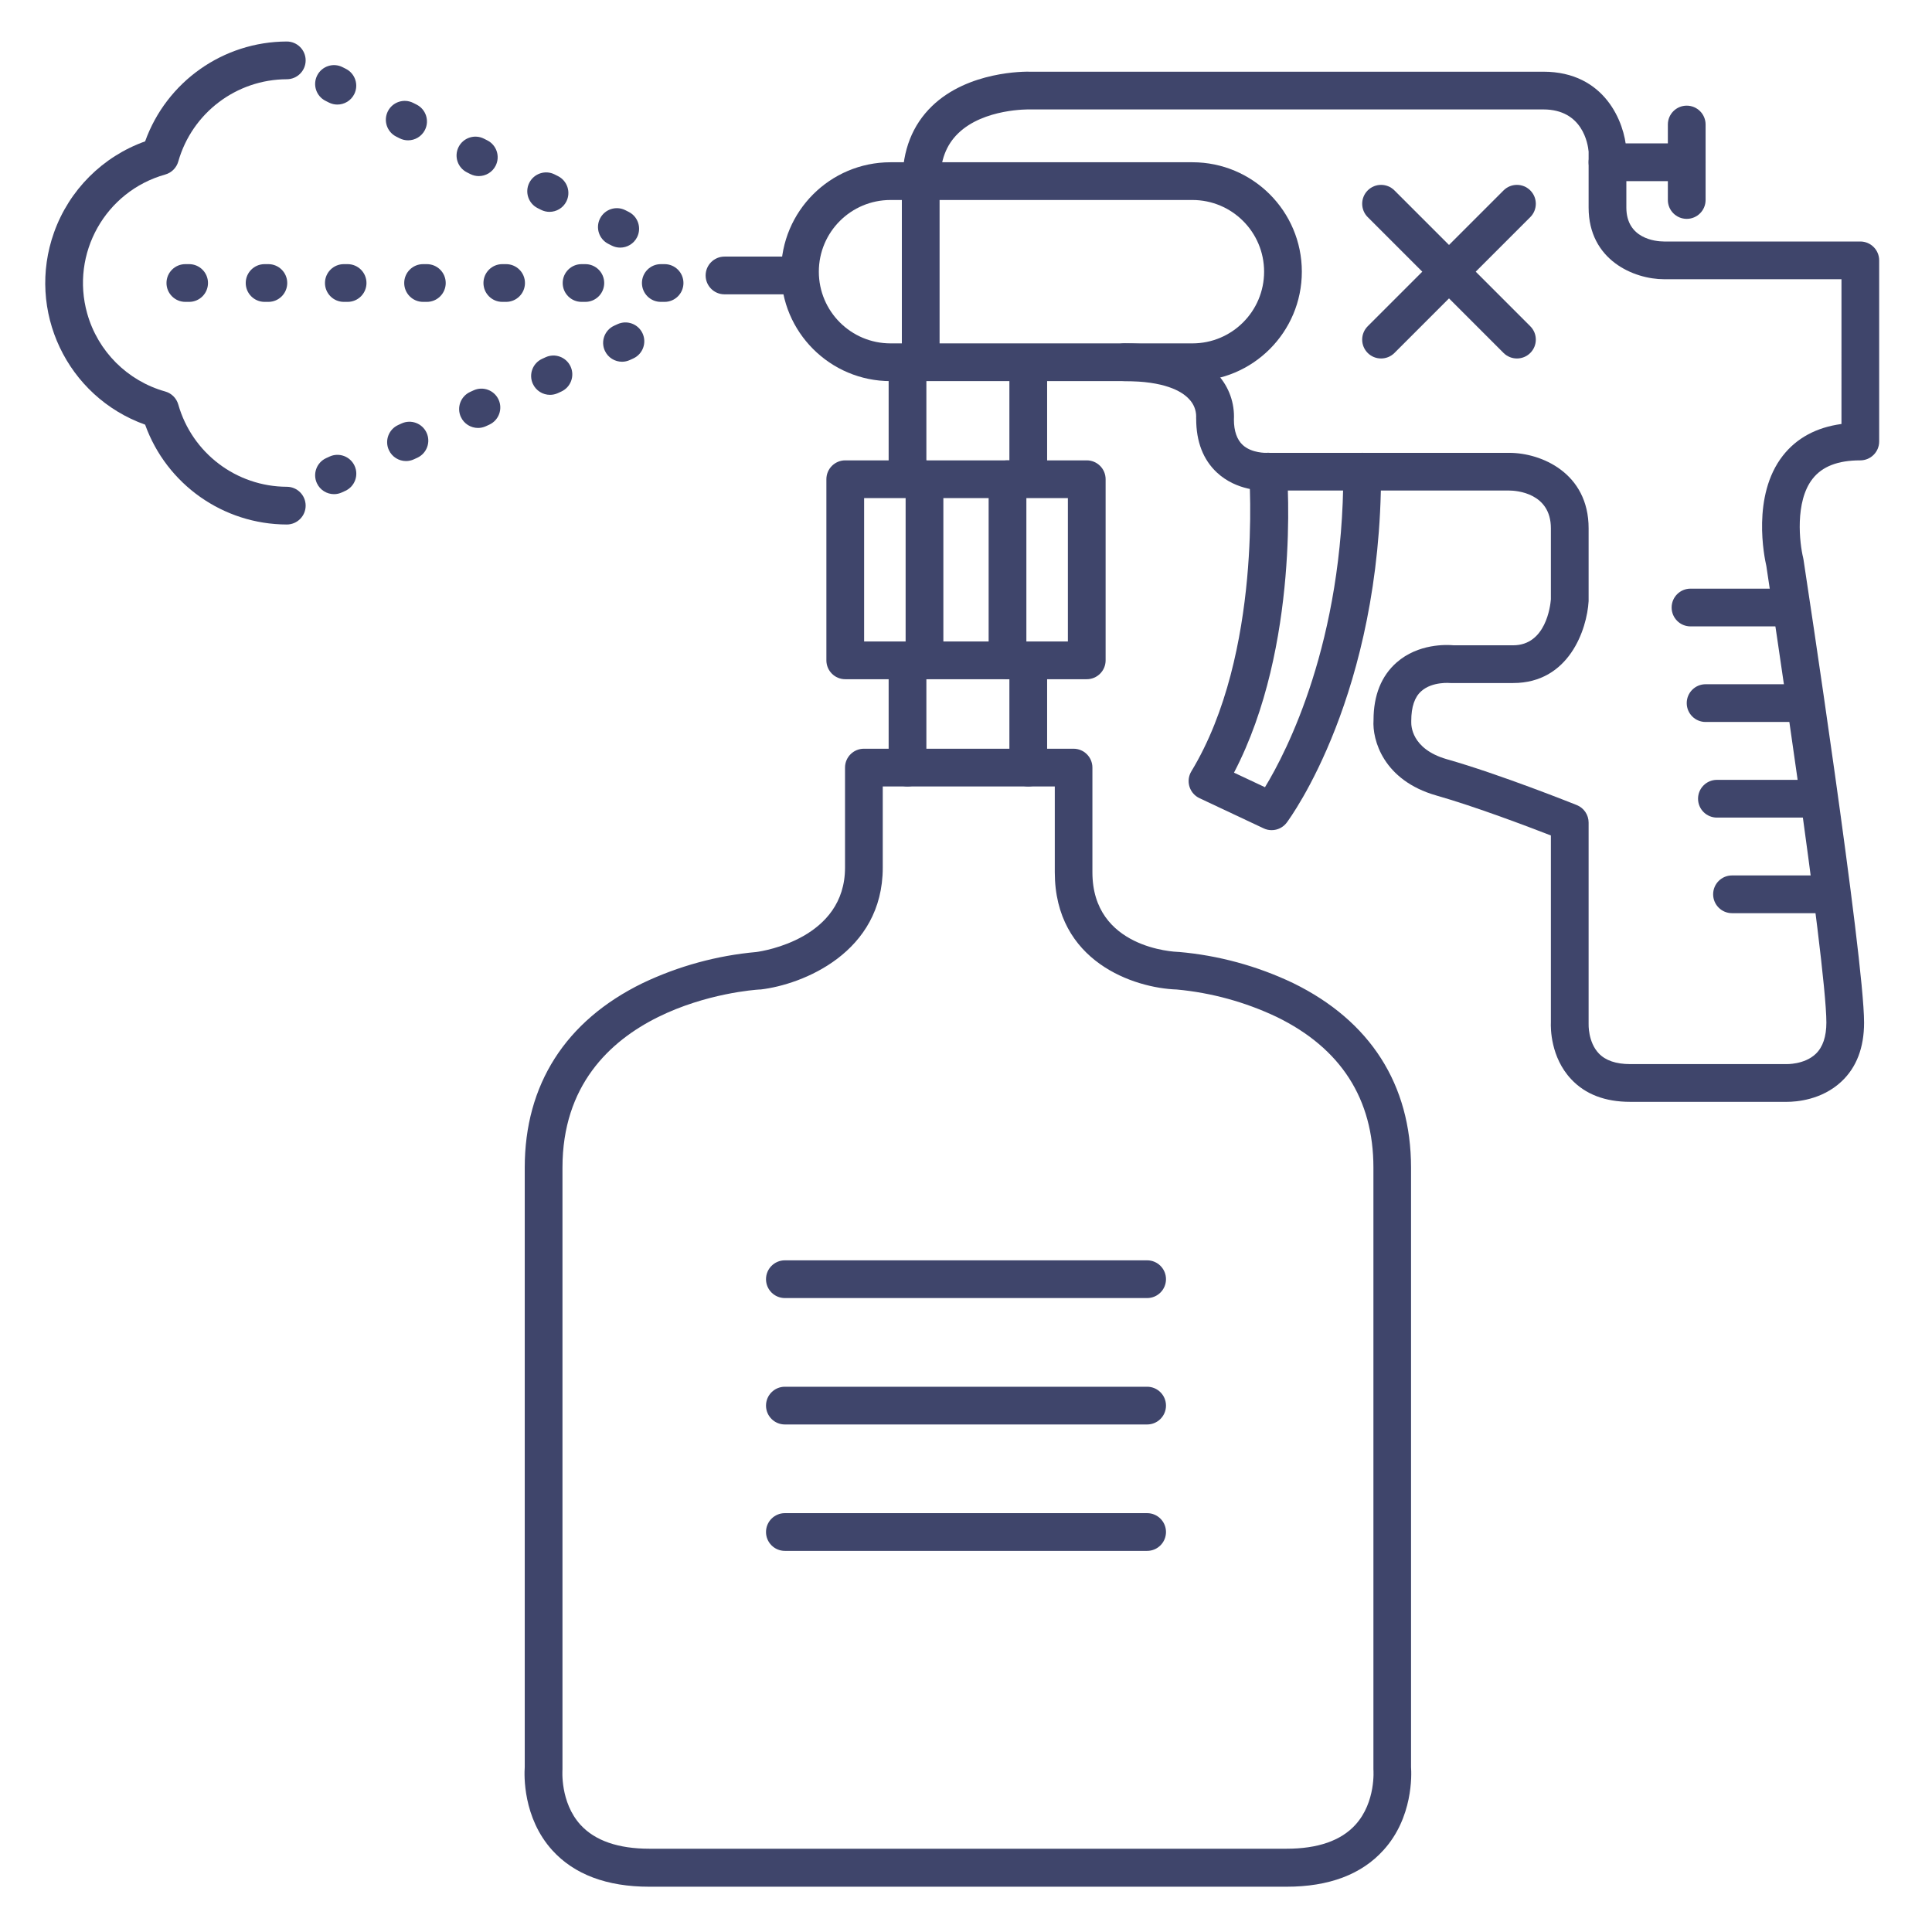 <?xml version="1.0" ?><svg enable-background="new 0 0 512 512" id="图层_1" version="1.1" viewBox="0 0 512 512" xml:space="preserve" xmlns="http://www.w3.org/2000/svg" xmlns:xlink="http://www.w3.org/1999/xlink"><title/><g id="Lines"><path d="M340.94,500H172.06c-11.25,0-19.89-3.25-25.7-9.66c-7.84-8.66-7.44-20-7.3-22V309.45   c0-22,10.8-38.94,31.24-48.91c9.481-4.516,19.69-7.31,30.15-8.25c1.93-0.26,23.49-3.6,23.49-22.36v-26.51c0-2.761,2.239-5,5-5   h55.56c2.761,0,5,2.239,5,5v27.75c0,20.18,21.79,21.07,22.72,21.1h0.14c10.527,0.913,20.803,3.711,30.34,8.26   c20.44,10,31.24,26.89,31.24,48.91V468.3c0.15,2,0.54,13.38-7.3,22C360.83,496.75,352.19,500,340.94,500z M233.94,208.42v21.51   c0,22.52-21.21,31-32.42,32.3h-0.29c-2.13,0.13-52.17,3.68-52.17,47.19v159c0.01,0.167,0.01,0.333,0,0.5c0,0.06-0.69,8.7,4.8,14.7   c3.84,4.19,10,6.31,18.23,6.31h168.85c8.31,0,14.46-2.14,18.29-6.38c5.43-6,4.75-14.55,4.74-14.63c-0.01-0.167-0.01-0.333,0-0.5   v-159c0-18.19-8.62-31.63-25.63-39.92c-8.333-3.954-17.296-6.415-26.48-7.27c-11.24-0.37-32.33-7.33-32.33-31.09v-22.72   L233.94,208.42z M200.94,257.27L200.94,257.27z" fill="#3F456B"/><path d="M288,180h-64c-2.761,0-5-2.239-5-5v-48c0-2.761,2.239-5,5-5h64c2.761,0,5,2.239,5,5v48   C293,177.761,290.761,180,288,180z M229,170h54v-38h-54V170z" fill="#3F456B"/><path d="M240.5,208.42c-2.761,0-5-2.239-5-5v-27.67c0-2.761,2.239-5,5-5s5,2.239,5,5v27.67   C245.5,206.181,243.261,208.42,240.5,208.42z" fill="#3F456B"/><path d="M272.5,208.42c-2.761,0-5-2.239-5-5v-27.67c0-2.761,2.239-5,5-5s5,2.239,5,5v27.67   C277.5,206.181,275.261,208.42,272.5,208.42z" fill="#3F456B"/><path d="M240.5,130.42c-2.761,0-5-2.239-5-5V97.75c0-2.761,2.239-5,5-5s5,2.239,5,5v27.67   C245.5,128.181,243.261,130.42,240.5,130.42z" fill="#3F456B"/><path d="M272.5,130.42c-2.761,0-5-2.239-5-5V97.75c0-2.761,2.239-5,5-5s5,2.239,5,5v27.67   C277.5,128.181,275.261,130.42,272.5,130.42z" fill="#3F456B"/><path d="M316,101h-80c-16.016,0-29-12.984-29-29s12.984-29,29-29h80c16.016,0,29,12.984,29,29S332.016,101,316,101z    M236,53c-10.493,0-19,8.507-19,19s8.507,19,19,19h80c10.493,0,19-8.507,19-19s-8.507-19-19-19H236z" fill="#3F456B"/><path d="M473.55,292H432c-6.62,0-11.88-2-15.62-6c-5.48-5.83-5.45-13.57-5.38-15.11v-49.48   c-6.14-2.38-20-7.65-30.37-10.6c-14-4-17-14.69-16.63-20c0-6.57,2.09-11.69,6.09-15.22c5.75-5.08,13.28-4.75,15.17-4.58H401   c8.66,0,9.86-10.42,10-12.18V140c0-9.38-9.19-10-11-10h-63.86c-1.5,0.07-8.4,0.11-13.64-4.77c-3.65-3.4-5.5-8.19-5.5-14.23   c-0.021-0.199-0.021-0.401,0-0.6c0.001-1.72-0.666-3.373-1.86-4.61c-2-2.19-6.63-4.79-17.17-4.79c-2.761,0-5-2.239-5-5s2.239-5,5-5   c11.62,0,20,2.81,24.83,8.36c2.91,3.24,4.42,7.5,4.2,11.85c0,3,0.81,5.3,2.32,6.7c2.4,2.23,6.29,2.1,6.32,2.1H400   c8.44,0,21,5.33,21,20v19c0.005,0.097,0.005,0.193,0,0.29c-0.44,7.51-5.19,21.71-20,21.71h-16c-0.206,0.015-0.414,0.015-0.62,0   c0,0-4.78-0.48-7.71,2.15c-1.77,1.54-2.67,4.19-2.67,7.84c0.015,0.15,0.015,0.3,0,0.45c0,0.63-0.09,7,9.39,9.74   c14.09,4,33.66,11.84,34.49,12.17c1.888,0.766,3.123,2.602,3.12,4.64v53c0,0.1,0,0.21,0,0.31s-0.19,4.84,2.72,7.88   c1.78,1.86,4.57,2.81,8.29,2.81h41.31c0,0,4.84,0.19,7.88-2.72c1.86-1.78,2.81-4.57,2.81-8.29c0-16.08-15.12-115.86-15.91-121   c-0.54-2.33-3.91-18.61,4.36-29.21c3.67-4.69,8.88-7.51,15.55-8.42V74H441c-8,0-20-5.06-20-19V40.19c-0.19-2.1-1.61-11.19-12-11.19   H272.83c-0.11,0-12.1-0.27-18.91,6.34c-3.2,3.1-4.75,7.25-4.75,12.66c0,2.761-2.239,5-5,5s-5-2.239-5-5   c0-8.17,2.63-14.86,7.83-19.89c9.59-9.26,24.55-9.16,26.07-9.11H409c16.37,0,21.54,13.53,22,20.69c0,0.1,0,0.21,0,0.31v15   c0,8.22,7.68,9,10,9h52c2.761,0,5,2.239,5,5v48c0,2.761-2.239,5-5,5c-5.93,0-10.07,1.6-12.65,4.89c-4.76,6.07-3.42,17.15-2.5,20.91   c0.041,0.148,0.071,0.298,0.09,0.45C478.6,152.55,494,253.82,494,271c0,6.62-2,11.88-6,15.62C482.77,291.53,476,292,473.55,292z" fill="#3F456B"/><path d="M447,48h-21c-2.761,0-5-2.239-5-5s2.239-5,5-5h21c2.761,0,5,2.239,5,5S449.761,48,447,48z" fill="#3F456B"/><path d="M447,58c-2.761,0-5-2.239-5-5V33c0-2.761,2.239-5,5-5s5,2.239,5,5v20C452,55.761,449.761,58,447,58z" fill="#3F456B"/><path d="M337,220c-0.737,0.003-1.465-0.161-2.13-0.48l-17-8c-2.499-1.176-3.571-4.155-2.395-6.653   c0.074-0.156,0.155-0.309,0.245-0.457c18.95-31.26,15.34-78.53,15.3-79c-0.226-2.761,1.829-5.184,4.59-5.41   c2.761-0.226,5.184,1.829,5.41,4.59l0,0c0.16,2,3.56,46.56-14,80.17l8.21,3.86C341,199.16,356,170.06,356,125c0-2.761,2.239-5,5-5   s5,2.239,5,5c0,59-24,91.64-25,93C340.056,219.259,338.574,220,337,220z" fill="#3F456B"/><path d="M244,100.67c-2.761,0-5-2.239-5-5V48c0-2.761,2.239-5,5-5s5,2.239,5,5v47.67   C249,98.431,246.761,100.67,244,100.67z" fill="#3F456B"/><path d="M211,78h-19c-2.761,0-5-2.239-5-5s2.239-5,5-5h19c2.761,0,5,2.239,5,5S213.761,78,211,78z" fill="#3F456B"/><path d="M76,139c-16.835-0.042-31.842-10.619-37.54-26.46C17.727,105.139,6.92,82.332,14.32,61.6   c4.019-11.26,12.88-20.12,24.14-24.14C44.158,21.619,59.165,11.042,76,11c2.761,0,5,2.239,5,5s-2.239,5-5,5   c-13.368,0.047-25.092,8.932-28.75,21.79c-0.472,1.677-1.783,2.988-3.46,3.46c-15.878,4.455-25.139,20.938-20.684,36.816   c2.814,10.031,10.653,17.87,20.684,20.684c1.677,0.472,2.988,1.783,3.46,3.46C50.908,120.068,62.632,128.953,76,129   c2.761,0,5,2.239,5,5S78.761,139,76,139z" fill="#3F456B"/><path d="M474,166h-26c-2.761,0-5-2.239-5-5s2.239-5,5-5h26c2.761,0,5,2.239,5,5S476.761,166,474,166z" fill="#3F456B"/><path d="M478,191.33h-26c-2.761,0-5-2.239-5-5s2.239-5,5-5h26c2.761,0,5,2.239,5,5S480.761,191.33,478,191.33z" fill="#3F456B"/><path d="M481,216.67h-26c-2.761,0-5-2.239-5-5s2.239-5,5-5h26c2.761,0,5,2.239,5,5S483.761,216.67,481,216.67z" fill="#3F456B"/><path d="M485,242h-26c-2.761,0-5-2.239-5-5s2.239-5,5-5h26c2.761,0,5,2.239,5,5S487.761,242,485,242z" fill="#3F456B"/></g><g id="Outline"><path d="M245,180c-2.761,0-5-2.239-5-5v-48c0-2.761,2.239-5,5-5s5,2.239,5,5v48C250,177.761,247.761,180,245,180z" fill="#3F456B"/><path d="M267,180c-2.761,0-5-2.239-5-5v-48c0-2.761,2.239-5,5-5s5,2.239,5,5v48C272,177.761,269.761,180,267,180z" fill="#3F456B"/><path d="M304,344h-96c-2.761,0-5-2.239-5-5s2.239-5,5-5h96c2.761,0,5,2.239,5,5S306.761,344,304,344z" fill="#3F456B"/><path d="M304,377.5h-96c-2.761,0-5-2.239-5-5s2.239-5,5-5h96c2.761,0,5,2.239,5,5S306.761,377.5,304,377.5z" fill="#3F456B"/><path d="M304,411h-96c-2.761,0-5-2.239-5-5s2.239-5,5-5h96c2.761,0,5,2.239,5,5S306.761,411,304,411z" fill="#3F456B"/><path d="M366,95c-2.761,0.005-5.004-2.23-5.009-4.991c-0.002-1.331,0.526-2.609,1.469-3.549l36-36   c1.955-1.955,5.125-1.955,7.08,0s1.955,5.125,0,7.08l0,0l-36,36C368.6,94.477,367.327,95.002,366,95z" fill="#3F456B"/><path d="M402,95c-1.327,0.002-2.6-0.523-3.54-1.46l-36-36c-1.955-1.955-1.955-5.125,0-7.08s5.125-1.955,7.08,0l0,0   l36,36c1.955,1.95,1.959,5.116,0.009,7.071C404.609,94.474,403.331,95.002,402,95z" fill="#3F456B"/></g><g><g><path d="M164.362,65.62c-0.76,0-1.531-0.173-2.254-0.54l-0.892-0.452c-2.464-1.248-3.45-4.256-2.203-6.719    c1.248-2.464,4.257-3.45,6.719-2.203l0.892,0.452c2.464,1.248,3.45,4.256,2.203,6.719C167.946,64.617,166.188,65.62,164.362,65.62    z M145.623,56.143c-0.759,0-1.528-0.173-2.251-0.539l-0.893-0.451c-2.465-1.246-3.453-4.253-2.207-6.718    c1.247-2.465,4.255-3.453,6.718-2.207l0.893,0.451c2.465,1.246,3.453,4.253,2.207,6.718    C149.209,55.139,147.449,56.143,145.623,56.143z M126.883,46.665c-0.759,0-1.528-0.173-2.251-0.539l-0.893-0.451    c-2.465-1.246-3.453-4.253-2.207-6.718c1.246-2.464,4.254-3.452,6.718-2.207l0.893,0.451c2.465,1.246,3.453,4.253,2.207,6.718    C130.469,45.661,128.709,46.665,126.883,46.665z M108.144,37.188c-0.759,0-1.528-0.173-2.251-0.539L105,36.198    c-2.465-1.246-3.453-4.253-2.207-6.718c1.247-2.465,4.256-3.452,6.718-2.207l0.893,0.451c2.465,1.246,3.453,4.253,2.207,6.718    C111.729,36.184,109.97,37.188,108.144,37.188z M89.404,27.71c-0.759,0-1.528-0.173-2.251-0.539L86.26,26.72    c-2.465-1.246-3.453-4.253-2.207-6.718c1.247-2.465,4.255-3.453,6.718-2.207l0.893,0.451c2.465,1.246,3.453,4.253,2.207,6.718    C92.99,26.706,91.23,27.71,89.404,27.71z" fill="#3F456B"/></g><g><path d="M88.518,130.956c-1.892,0-3.703-1.08-4.545-2.912c-1.154-2.509-0.056-5.478,2.453-6.632l0.909-0.418    c2.508-1.154,5.478-0.056,6.632,2.453c1.154,2.509,0.056,5.478-2.453,6.632l-0.909,0.418    C89.928,130.809,89.217,130.956,88.518,130.956z M107.598,122.183c-1.893,0-3.704-1.08-4.546-2.913    c-1.153-2.509-0.054-5.478,2.455-6.631l0.908-0.417c2.506-1.154,5.478-0.055,6.631,2.455c1.153,2.509,0.054,5.478-2.455,6.631    l-0.908,0.417C109.007,122.036,108.297,122.183,107.598,122.183z M126.678,113.411c-1.893,0-3.704-1.081-4.546-2.914    c-1.153-2.509-0.053-5.478,2.456-6.631l0.909-0.417c2.508-1.152,5.478-0.053,6.631,2.456s0.053,5.478-2.456,6.631l-0.909,0.417    C128.086,113.264,127.376,113.411,126.678,113.411z M145.758,104.638c-1.893,0-3.704-1.081-4.546-2.914    c-1.153-2.509-0.053-5.478,2.456-6.631l0.909-0.417c2.509-1.151,5.478-0.054,6.631,2.456c1.153,2.509,0.053,5.478-2.456,6.631    l-0.909,0.417C147.166,104.491,146.457,104.638,145.758,104.638z M164.838,95.866c-1.893,0-3.704-1.081-4.546-2.914    c-1.153-2.509-0.053-5.478,2.456-6.631l0.909-0.417c2.508-1.152,5.478-0.054,6.631,2.456c1.153,2.509,0.053,5.478-2.456,6.631    l-0.909,0.417C166.246,95.719,165.537,95.866,164.838,95.866z" fill="#3F456B"/></g><g><path d="M176.121,80h-1c-2.761,0-5-2.239-5-5s2.239-5,5-5h1c2.761,0,5,2.239,5,5S178.882,80,176.121,80z     M155.121,80h-1c-2.761,0-5-2.239-5-5s2.239-5,5-5h1c2.761,0,5,2.239,5,5S157.882,80,155.121,80z M134.121,80h-1    c-2.761,0-5-2.239-5-5s2.239-5,5-5h1c2.761,0,5,2.239,5,5S136.882,80,134.121,80z M113.121,80h-1c-2.761,0-5-2.239-5-5    s2.239-5,5-5h1c2.761,0,5,2.239,5,5S115.882,80,113.121,80z M92.121,80h-1c-2.761,0-5-2.239-5-5s2.239-5,5-5h1    c2.761,0,5,2.239,5,5S94.882,80,92.121,80z M71.121,80h-1c-2.761,0-5-2.239-5-5s2.239-5,5-5h1c2.761,0,5,2.239,5,5    S73.882,80,71.121,80z M50.121,80h-1c-2.761,0-5-2.239-5-5s2.239-5,5-5h1c2.761,0,5,2.239,5,5S52.882,80,50.121,80z" fill="#3F456B"/></g></g></svg>